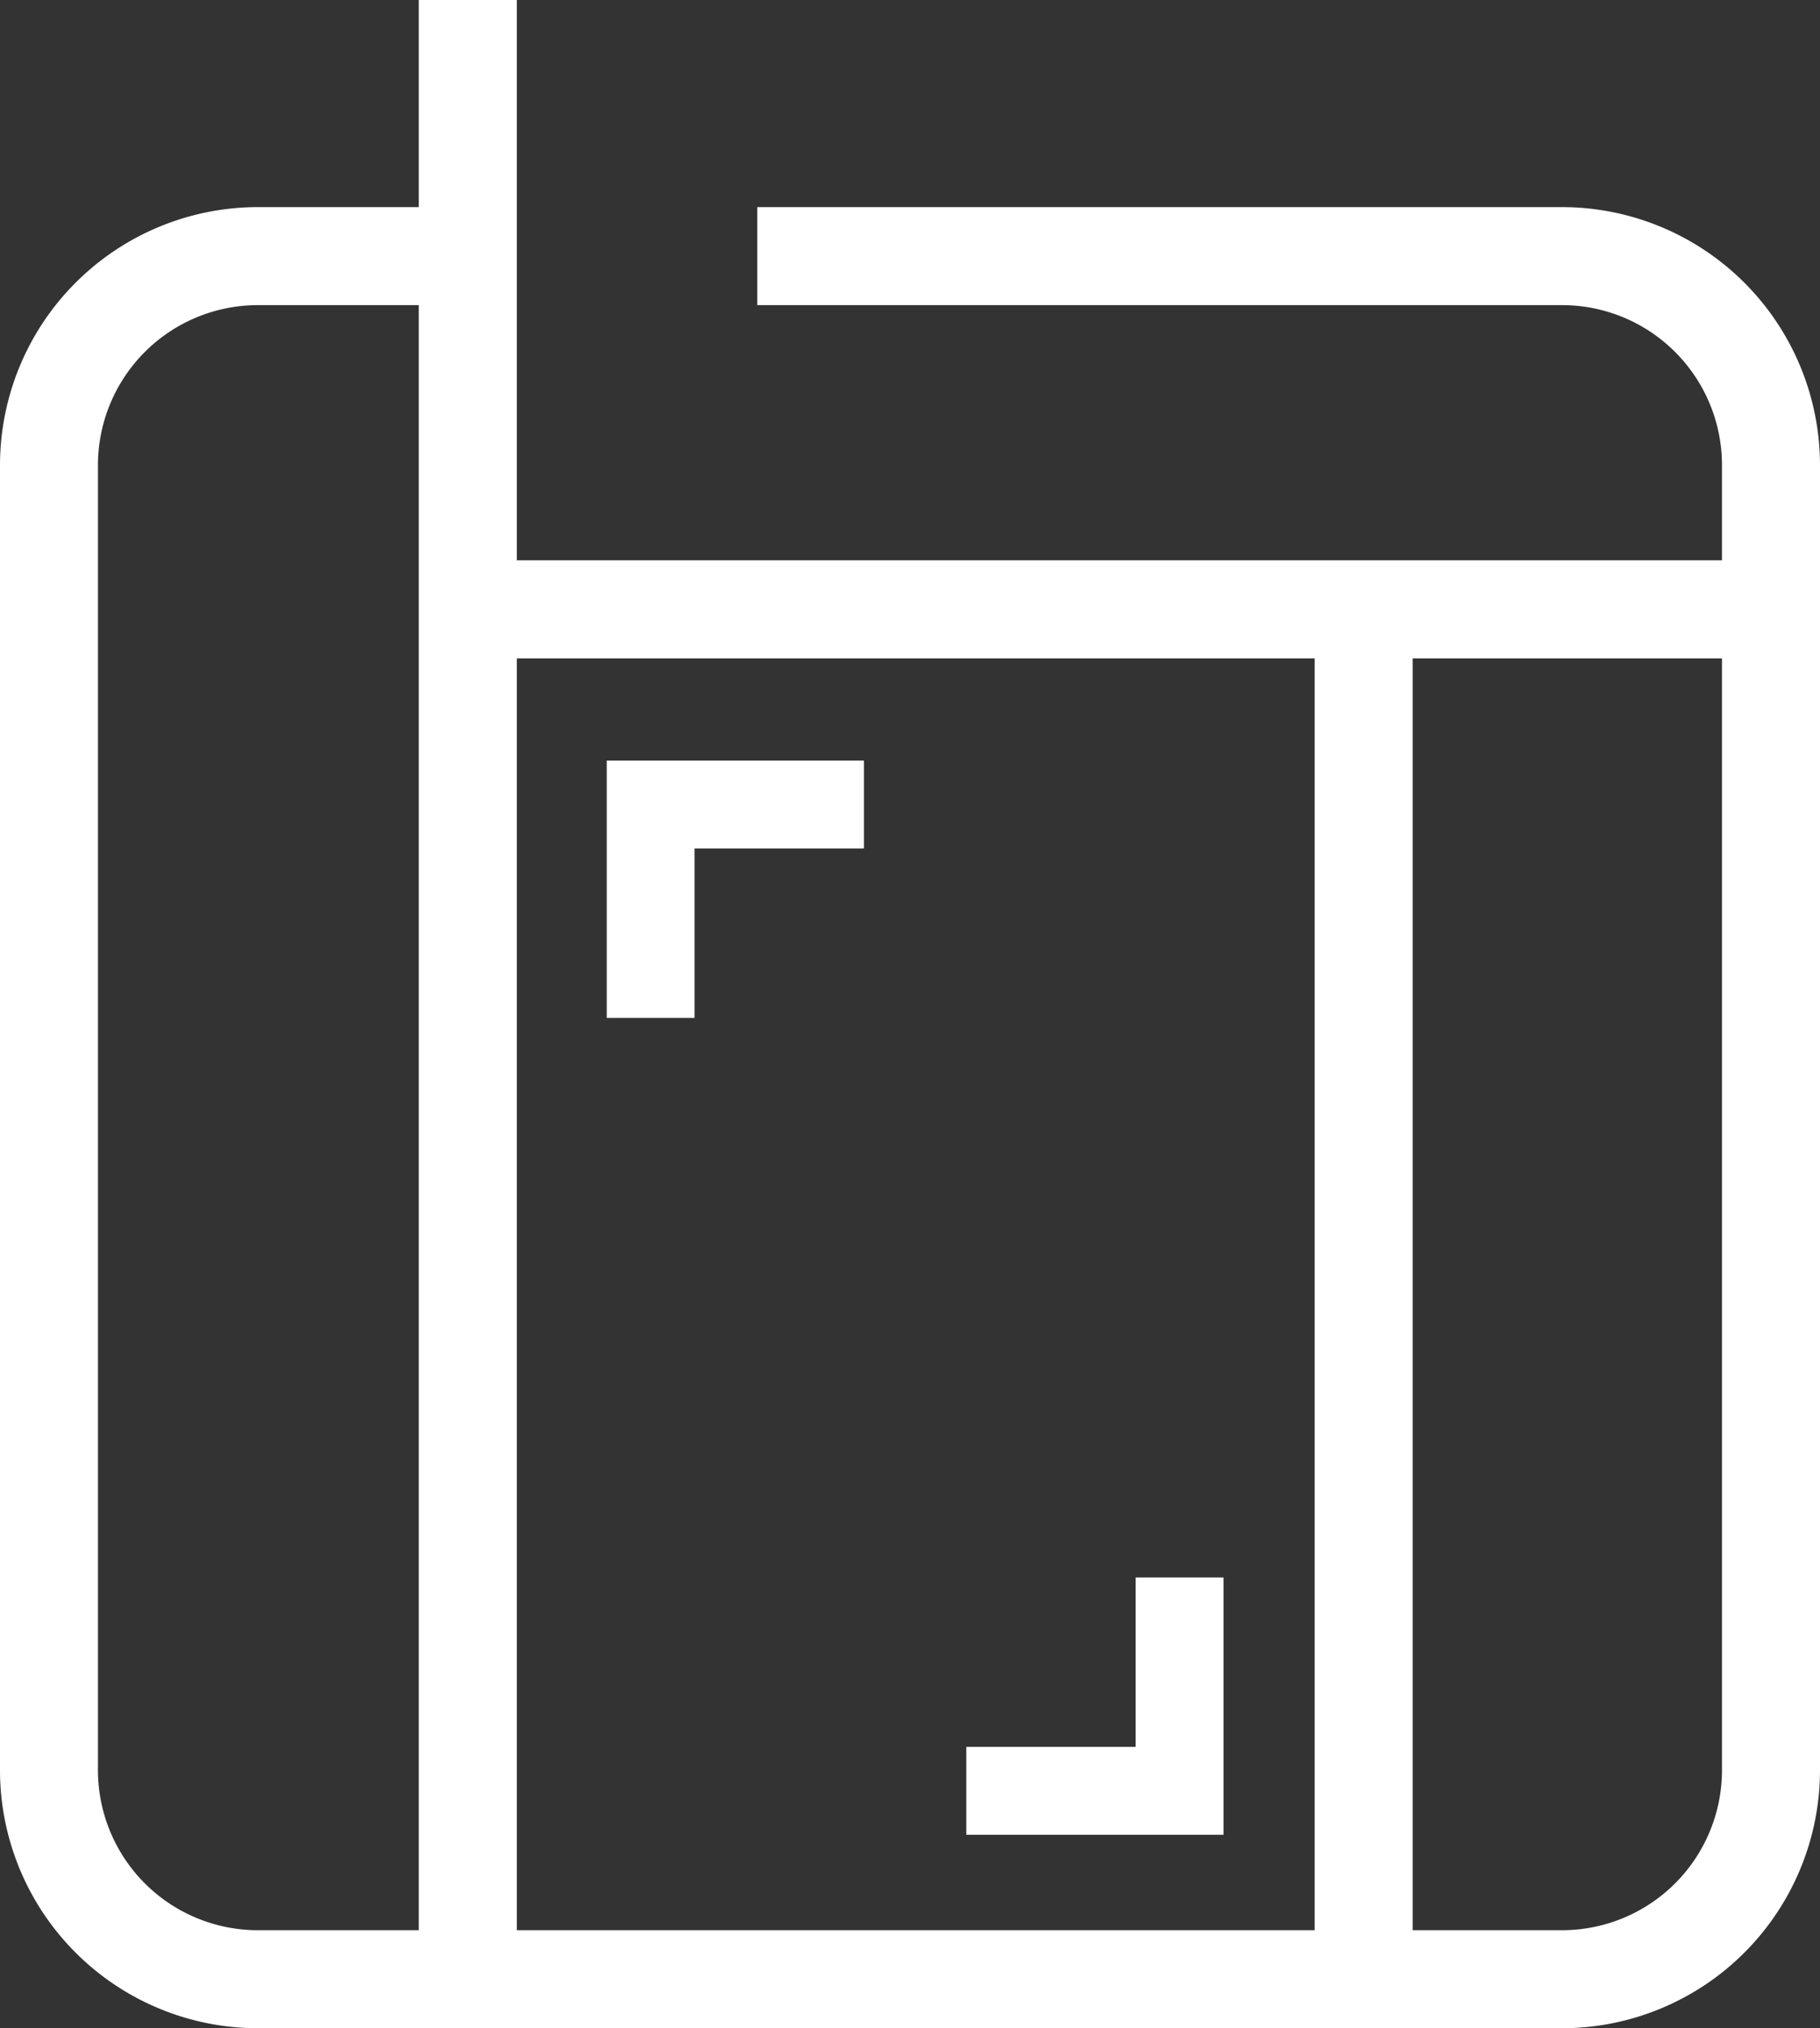 <svg xmlns="http://www.w3.org/2000/svg" width="28.278" height="31.494"><rect width="100%" height="100%" fill="#333333" stroke="none"/><g data-name="Group 53" clip-path="url(&quot;#a&quot;)"><path d="M24.273 31.494H4.004A4.009 4.009 0 0 1 0 27.49V7.221a4.009 4.009 0 0 1 4.004-4.005h3.264v1.522H4.004a2.485 2.485 0 0 0-2.482 2.483v20.268a2.485 2.485 0 0 0 2.482 2.483h20.27a2.485 2.485 0 0 0 2.481-2.483V7.221a2.485 2.485 0 0 0-2.482-2.483H11.766V3.216h12.507a4.01 4.01 0 0 1 4.005 4.005v20.268a4.01 4.01 0 0 1-4.005 4.005" fill="#fff" fill-rule="evenodd" data-name="Path 3998"/><path d="M10.792 15.806H9.427V11.81h3.996v1.365h-2.631v2.63Z" fill="#fff" fill-rule="evenodd" data-name="Path 3999"/><path d="M19.01 28.49h-3.996v-1.365h2.631v-2.63h1.365v3.995Z" fill="#fff" fill-rule="evenodd" data-name="Path 4000"/><path d="M6.507 0H8.03v30.733H6.507V0z" fill="#fff" fill-rule="evenodd" data-name="Rectangle 35"/><path d="M7.268 8.7h20.248v1.523H7.268V8.7z" fill="#fff" fill-rule="evenodd" data-name="Rectangle 36"/><path d="M20.426 9.462h1.523v21.27h-1.523V9.463z" fill="#fff" fill-rule="evenodd" data-name="Rectangle 37"/></g><defs><clipPath id="a"><path d="M0 0h28.278v31.495H0V0z" data-name="Rectangle 38"/></clipPath></defs></svg>